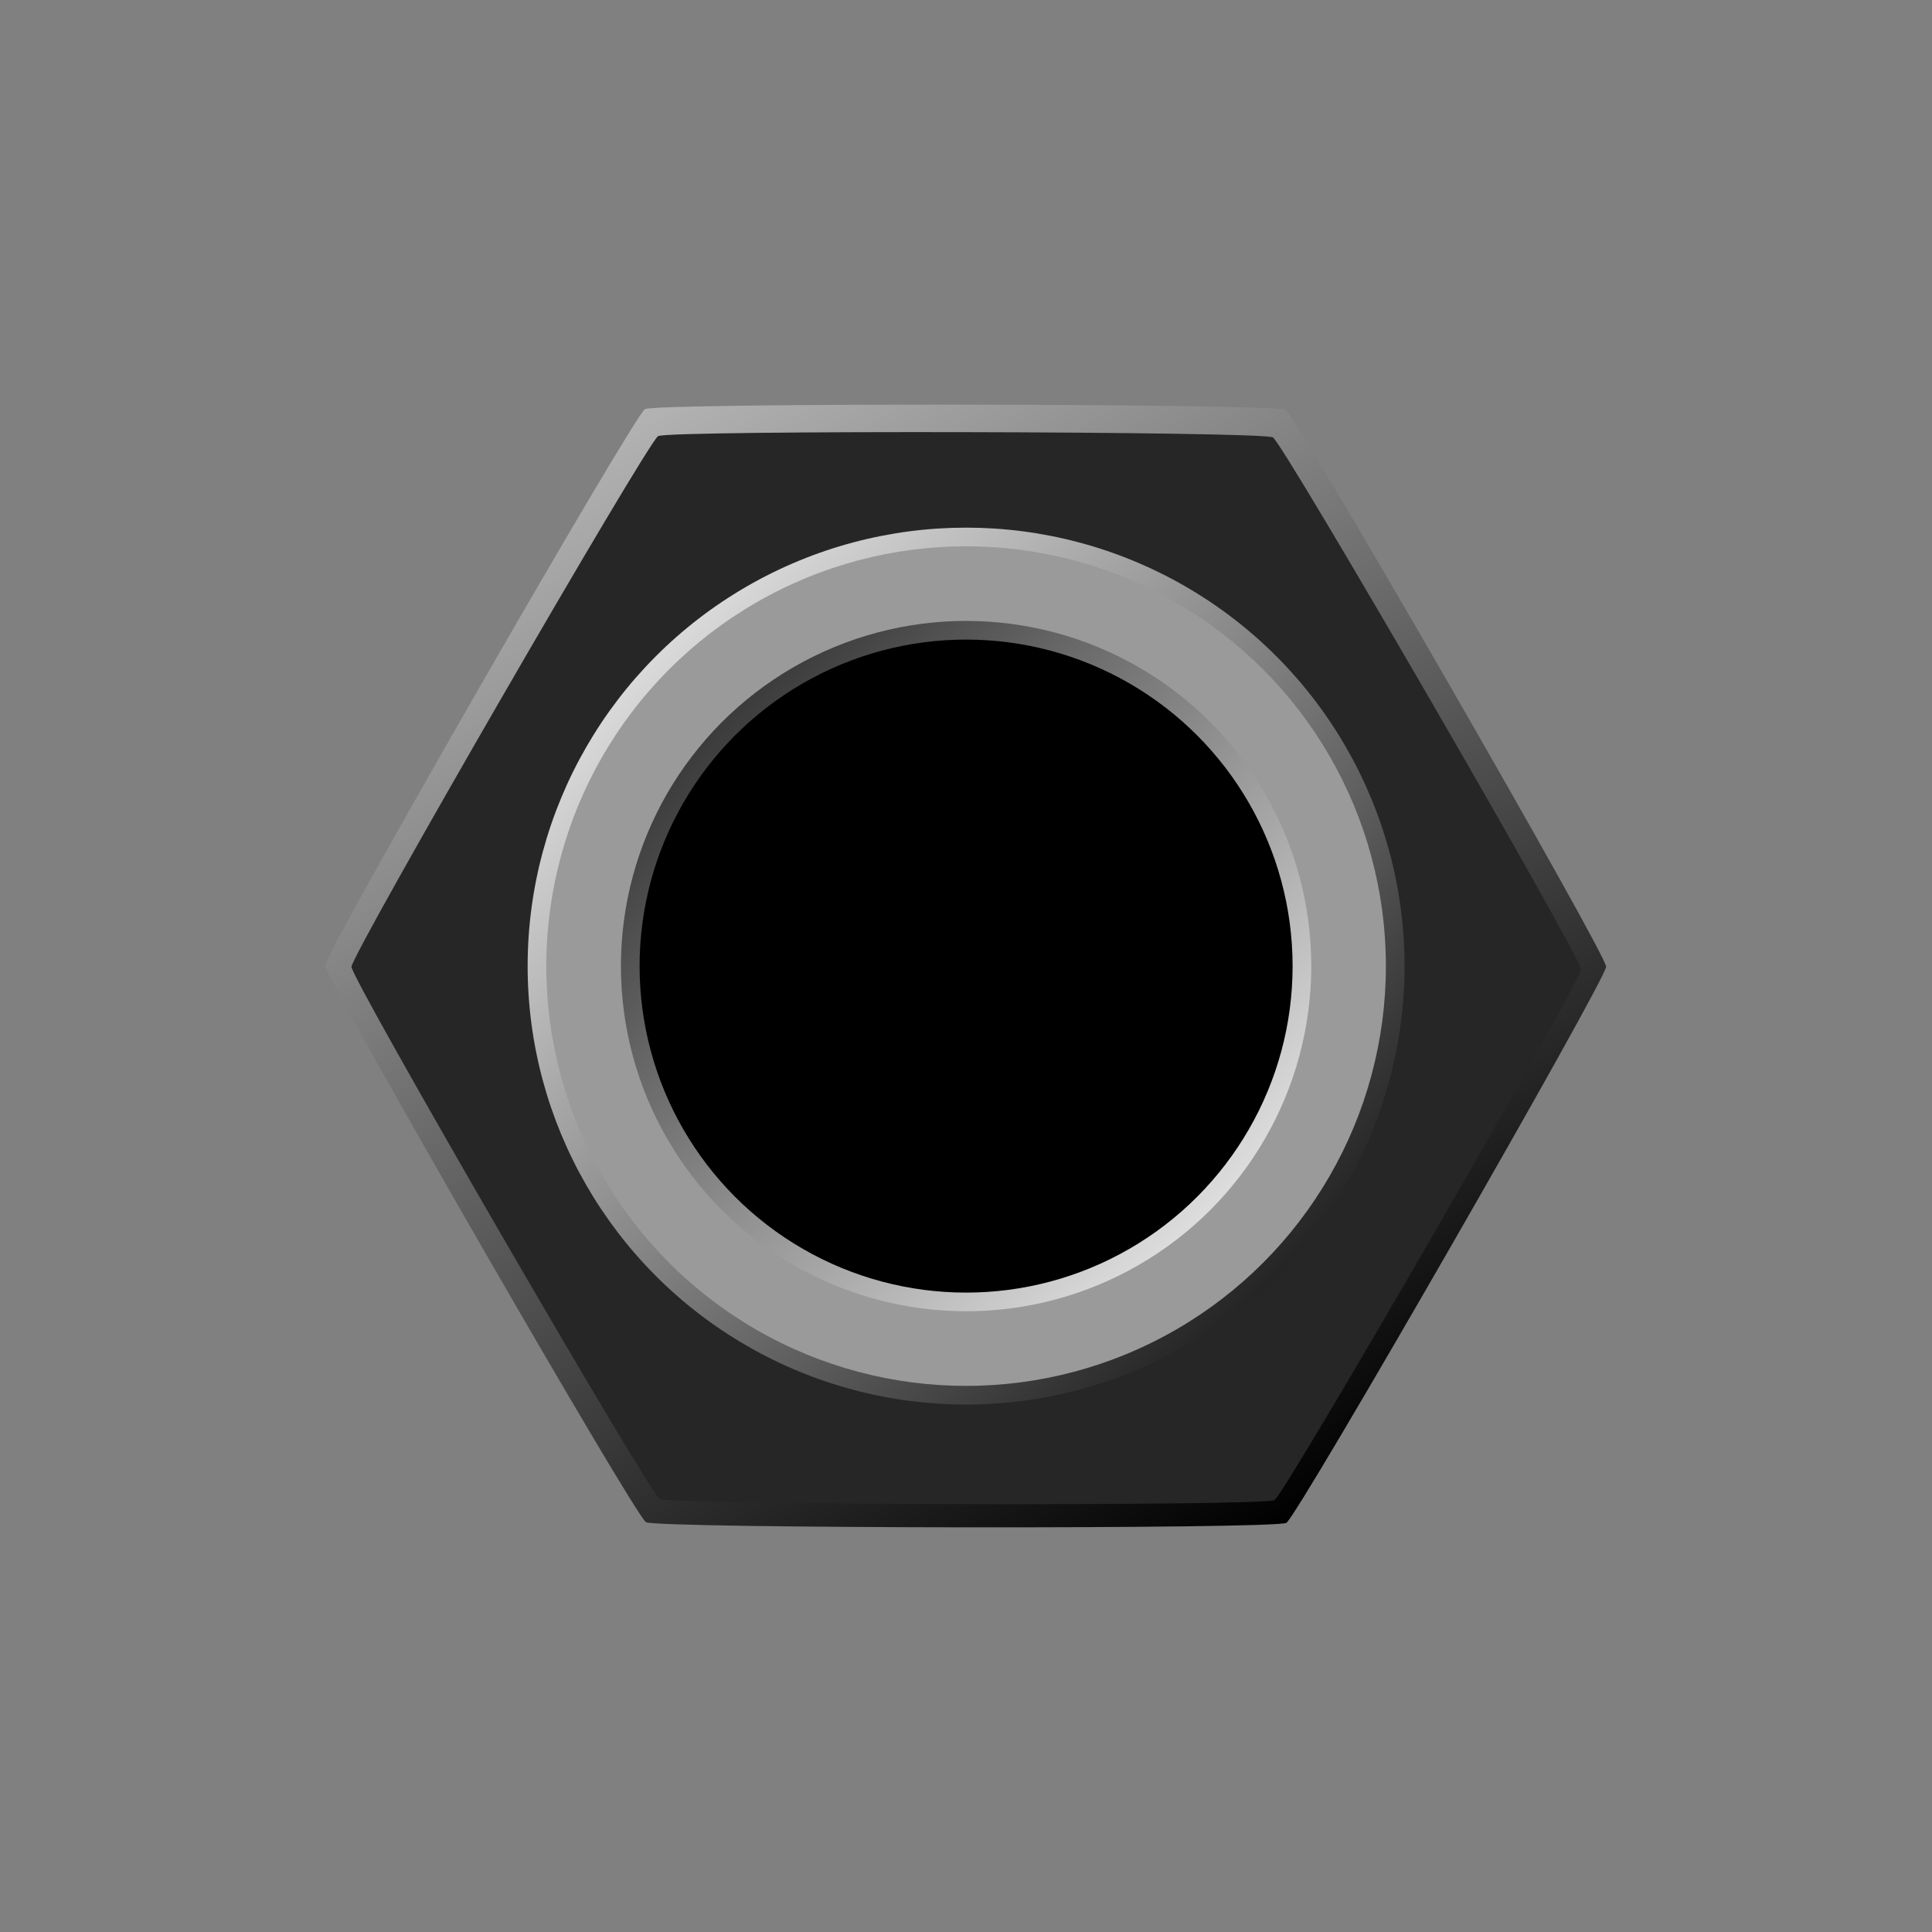 <?xml version="1.0" encoding="UTF-8" standalone="no"?>
<!-- Created with Inkscape (http://www.inkscape.org/) -->

<svg
   width="10.355mm"
   height="10.357mm"
   viewBox="0 0 10.355 10.357"
   version="1.1"
   id="svg15246"
   sodipodi:docname="TS_Port.svg"
   inkscape:version="1.1.1 (3bf5ae0d25, 2021-09-20)"
   xmlns:inkscape="http://www.inkscape.org/namespaces/inkscape"
   xmlns:sodipodi="http://sodipodi.sourceforge.net/DTD/sodipodi-0.dtd"
   xmlns:xlink="http://www.w3.org/1999/xlink"
   xmlns="http://www.w3.org/2000/svg"
   xmlns:svg="http://www.w3.org/2000/svg"
   xmlns:rdf="http://www.w3.org/1999/02/22-rdf-syntax-ns#"
   xmlns:cc="http://creativecommons.org/ns#"
   xmlns:dc="http://purl.org/dc/elements/1.1/">
  <rect x="0" y="0" width="10.355" height="10.357" fill="#808080" stroke="none"/>
  <defs
     id="defs15240">
    <linearGradient
       inkscape:collect="always"
       id="linearGradient6189">
      <stop
         style="stop-color:#000000;stop-opacity:1"
         offset="0"
         id="stop6185" />
      <stop
         style="stop-color:#b3b3b3;stop-opacity:1"
         offset="1"
         id="stop6187" />
    </linearGradient>
    <clipPath
       id="clip89">
      <rect
         y="0"
         x="0"
         width="18"
         height="19"
         id="rect4864" />
    </clipPath>
    <clipPath
       id="clip90">
      <path
         inkscape:connector-curvature="0"
         d="m 0.898,0.129 h 16.25 v 17.883 h -16.25 z m 0,0"
         id="path4861" />
    </clipPath>
    <mask
       id="mask44">
      <g
         style="filter:url(#alpha)"
         id="g4858"
         transform="matrix(0.265,0,0,0.265,89.359,128.578)">
        <rect
           x="0"
           y="0"
           width="3052.87"
           height="3351.5"
           style="fill:#000000;fill-opacity:0.15;stroke:none"
           id="rect4856" />
      </g>
    </mask>
    <filter
       id="alpha"
       filterUnits="objectBoundingBox"
       x="0"
       y="0"
       width="1"
       height="1">
      <feColorMatrix
         type="matrix"
         in="SourceGraphic"
         values="0 0 0 0 1 0 0 0 0 1 0 0 0 0 1 0 0 0 1 0"
         id="feColorMatrix4149" />
    </filter>
    <clipPath
       id="clipPath17821">
      <rect
         y="0"
         x="0"
         width="18"
         height="19"
         id="rect17819" />
    </clipPath>
    <clipPath
       id="clipPath17825">
      <path
         inkscape:connector-curvature="0"
         d="m 0.898,0.129 h 16.25 v 17.883 h -16.25 z m 0,0"
         id="path17823" />
    </clipPath>
    <clipPath
       id="clip87">
      <rect
         y="0"
         x="0"
         width="24"
         height="26"
         id="rect4848" />
    </clipPath>
    <clipPath
       id="clip88">
      <path
         inkscape:connector-curvature="0"
         d="m 0.684,0.922 h 22.68 v 24.938 H 0.684 Z m 0,0"
         id="path4845" />
    </clipPath>
    <mask
       id="mask43">
      <g
         style="filter:url(#alpha)"
         id="g4842"
         transform="matrix(0.265,0,0,0.265,89.359,128.578)">
        <rect
           x="0"
           y="0"
           width="3052.87"
           height="3351.5"
           style="fill:#000000;fill-opacity:0.15;stroke:none"
           id="rect4840" />
      </g>
    </mask>
    <filter
       id="filter17836"
       filterUnits="objectBoundingBox"
       x="0"
       y="0"
       width="1"
       height="1">
      <feColorMatrix
         type="matrix"
         in="SourceGraphic"
         values="0 0 0 0 1 0 0 0 0 1 0 0 0 0 1 0 0 0 1 0"
         id="feColorMatrix17834" />
    </filter>
    <clipPath
       id="clipPath17840">
      <rect
         y="0"
         x="0"
         width="24"
         height="26"
         id="rect17838" />
    </clipPath>
    <clipPath
       id="clipPath17844">
      <path
         inkscape:connector-curvature="0"
         d="m 0.684,0.922 h 22.68 v 24.938 H 0.684 Z m 0,0"
         id="path17842" />
    </clipPath>
    <clipPath
       id="clip95">
      <rect
         y="0"
         x="0"
         width="18"
         height="18"
         id="rect4912" />
    </clipPath>
    <clipPath
       id="clip96">
      <path
         inkscape:connector-curvature="0"
         d="M 0.141,0.141 H 17.199 V 17.199 H 0.141 Z m 0,0"
         id="path4909" />
    </clipPath>
    <mask
       id="mask47">
      <g
         style="filter:url(#alpha-3)"
         id="g4906"
         transform="matrix(0.265,0,0,0.265,88.611,119.199)">
        <rect
           x="0"
           y="0"
           width="3052.87"
           height="3351.5"
           style="fill:#000000;fill-opacity:0.33;stroke:none"
           id="rect4904" />
      </g>
    </mask>
    <filter
       id="alpha-3"
       filterUnits="objectBoundingBox"
       x="0"
       y="0"
       width="1"
       height="1">
      <feColorMatrix
         type="matrix"
         in="SourceGraphic"
         values="0 0 0 0 1 0 0 0 0 1 0 0 0 0 1 0 0 0 1 0"
         id="feColorMatrix4149-6" />
    </filter>
    <clipPath
       id="clipPath18541">
      <rect
         y="0"
         x="0"
         width="18"
         height="18"
         id="rect18539" />
    </clipPath>
    <clipPath
       id="clipPath18545">
      <path
         inkscape:connector-curvature="0"
         d="M 0.141,0.141 H 17.199 V 17.199 H 0.141 Z m 0,0"
         id="path18543" />
    </clipPath>
    <clipPath
       id="clip93">
      <rect
         y="0"
         x="0"
         width="22"
         height="24"
         id="rect4896" />
    </clipPath>
    <clipPath
       id="clip94">
      <path
         inkscape:connector-curvature="0"
         d="M 0.039,0.039 H 21.301 V 23.422 H 0.039 Z m 0,0"
         id="path4893" />
    </clipPath>
    <mask
       id="mask46">
      <g
         style="filter:url(#alpha-3)"
         id="g4890"
         transform="matrix(0.265,0,0,0.265,88.611,119.199)">
        <rect
           x="0"
           y="0"
           width="3052.87"
           height="3351.5"
           style="fill:#000000;fill-opacity:0.15;stroke:none"
           id="rect4888" />
      </g>
    </mask>
    <filter
       id="filter18556"
       filterUnits="objectBoundingBox"
       x="0"
       y="0"
       width="1"
       height="1">
      <feColorMatrix
         type="matrix"
         in="SourceGraphic"
         values="0 0 0 0 1 0 0 0 0 1 0 0 0 0 1 0 0 0 1 0"
         id="feColorMatrix18554" />
    </filter>
    <clipPath
       id="clipPath18560">
      <rect
         y="0"
         x="0"
         width="22"
         height="24"
         id="rect18558" />
    </clipPath>
    <clipPath
       id="clipPath18564">
      <path
         inkscape:connector-curvature="0"
         d="M 0.039,0.039 H 21.301 V 23.422 H 0.039 Z m 0,0"
         id="path18562" />
    </clipPath>
    <clipPath
       id="clip91">
      <rect
         y="0"
         x="0"
         width="29"
         height="32"
         id="rect4880" />
    </clipPath>
    <clipPath
       id="clip92">
      <path
         inkscape:connector-curvature="0"
         d="M 0.508,0.5 H 28.855 V 31.68 H 0.508 Z m 0,0"
         id="path4877" />
    </clipPath>
    <mask
       id="mask45">
      <g
         style="filter:url(#alpha-3)"
         id="g4874"
         transform="matrix(0.265,0,0,0.265,88.611,119.199)">
        <rect
           x="0"
           y="0"
           width="3052.87"
           height="3351.5"
           style="fill:#000000;fill-opacity:0.15;stroke:none"
           id="rect4872" />
      </g>
    </mask>
    <filter
       id="filter18575"
       filterUnits="objectBoundingBox"
       x="0"
       y="0"
       width="1"
       height="1">
      <feColorMatrix
         type="matrix"
         in="SourceGraphic"
         values="0 0 0 0 1 0 0 0 0 1 0 0 0 0 1 0 0 0 1 0"
         id="feColorMatrix18573" />
    </filter>
    <clipPath
       id="clipPath18579">
      <rect
         y="0"
         x="0"
         width="29"
         height="32"
         id="rect18577" />
    </clipPath>
    <clipPath
       id="clipPath18583">
      <path
         inkscape:connector-curvature="0"
         d="M 0.508,0.5 H 28.855 V 31.68 H 0.508 Z m 0,0"
         id="path18581" />
    </clipPath>
    <linearGradient
       inkscape:collect="always"
       xlink:href="#linearGradient6574"
       id="linearGradient6576"
       x1="8.996"
       y1="9.043"
       x2="26.004"
       y2="26.051"
       gradientUnits="userSpaceOnUse"
       gradientTransform="matrix(0.218,0,0,0.218,75.787,98.975)" />
    <linearGradient
       inkscape:collect="always"
       id="linearGradient6574">
      <stop
         style="stop-color:#1a1a1a;stop-opacity:1"
         offset="0"
         id="stop6570" />
      <stop
         style="stop-color:#ffffff;stop-opacity:1"
         offset="1"
         id="stop6572" />
    </linearGradient>
    <linearGradient
       inkscape:collect="always"
       xlink:href="#linearGradient16427"
       id="linearGradient15943"
       gradientUnits="userSpaceOnUse"
       gradientTransform="matrix(0.276,0,0,0.276,74.758,97.943)"
       x1="8.996"
       y1="9.043"
       x2="26.004"
       y2="26.051" />
    <linearGradient
       inkscape:collect="always"
       id="linearGradient16427">
      <stop
         style="stop-color:#ffffff;stop-opacity:1"
         offset="0"
         id="stop16423" />
      <stop
         style="stop-color:#000000;stop-opacity:1"
         offset="1"
         id="stop16425" />
    </linearGradient>
    <linearGradient
       inkscape:collect="always"
       xlink:href="#linearGradient6189"
       id="linearGradient6191"
       x1="4.067"
       y1="17.548"
       x2="30.767"
       y2="17.548"
       gradientUnits="userSpaceOnUse" />
  </defs>
  <sodipodi:namedview
     id="base"
     pagecolor="#ffffff"
     bordercolor="#666666"
     borderopacity="1.0"
     inkscape:pageopacity="0.0"
     inkscape:pageshadow="2"
     inkscape:zoom="11.2"
     inkscape:cx="13.348214"
     inkscape:cy="16.205357"
     inkscape:document-units="mm"
     inkscape:current-layer="layer1"
     showgrid="false"
     inkscape:window-width="1920"
     inkscape:window-height="1057"
     inkscape:window-x="-8"
     inkscape:window-y="-8"
     inkscape:window-maximized="1"
     units="mm"
     fit-margin-top="0"
     fit-margin-left="0"
     fit-margin-right="0"
     fit-margin-bottom="0"
     inkscape:pagecheckerboard="1"
     showguides="true"
     inkscape:guide-bbox="true"
     inkscape:snap-bbox="false"
     inkscape:snap-smooth-nodes="true"
     inkscape:snap-object-midpoints="true">
    <sodipodi:guide
       position="5.178,5.178"
       orientation="1,0"
       id="guide1852" />
    <sodipodi:guide
       position="5.178,5.178"
       orientation="0,-1"
       id="guide1854" />
  </sodipodi:namedview>
  <g
     inkscape:label="Layer 1"
     inkscape:groupmode="layer"
     id="layer1"
     transform="translate(-74.416,-97.614)">
    <path
       inkscape:connector-curvature="0"
       id="path7757"
       d="m 75.839,102.788 c 0.011,2.082 1.673,3.745 3.754,3.755 2.073,-0.007 3.75,-1.68 3.747,-3.755 -0.001,-2.07 -1.677,-3.74 -3.747,-3.746 -2.078,0.008 -3.739,1.666 -3.754,3.746"
       style="display:none;fill:#989898;fill-opacity:1;fill-rule:nonzero;stroke:none;stroke-width:0.353" />
    <path
       inkscape:connector-curvature="0"
       id="path7759"
       d="m 77.59,102.79 c 0.005,1.111 0.892,1.997 2.002,2.002 1.105,-0.004 2,-0.896 1.998,-2.002 0,-1.105 -0.894,-1.995 -1.998,-1.998 -1.108,0.004 -1.994,0.889 -2.002,1.998"
       style="display:none;fill:#000000;fill-opacity:1;fill-rule:nonzero;stroke:none;stroke-width:0.353" />
    <path
       style="display:none;fill:none;fill-opacity:1;fill-rule:nonzero;stroke:#2a2b2a;stroke-width:0.25;stroke-miterlimit:4;stroke-dasharray:none;stroke-opacity:1"
       d="m 76.739,102.79 c 0.008,1.583 1.271,2.846 2.854,2.854 1.575,-0.006 2.85,-1.277 2.848,-2.854 0,-1.575 -1.275,-2.844 -2.848,-2.848 -1.579,0.006 -2.842,1.267 -2.854,2.848"
       id="path18715"
       inkscape:connector-curvature="0" />
    <path
       sodipodi:type="star"
       style="display:inline;fill:url(#linearGradient6191);fill-opacity:1;stroke:none;stroke-width:0.898;stroke-miterlimit:4;stroke-dasharray:none;stroke-opacity:1"
       id="path18608"
       inkscape:flatsided="true"
       sodipodi:sides="6"
       sodipodi:cx="17.416891"
       sodipodi:cy="17.547718"
       sodipodi:r1="13.349937"
       sodipodi:r2="13.906184"
       sodipodi:arg1="-0.0033720584"
       sodipodi:arg2="0.52022672"
       inkscape:rounded="0.02"
       inkscape:randomized="0"
       transform="matrix(-0.128,-0.224,0.223,-0.128,77.908,108.939)"
       inkscape:label="nut color"
       d="m 30.767,17.503 c 9e-4,0.267 -6.405,11.45 -6.636,11.584 -0.231,0.134 -13.118,0.178 -13.35,0.045 C 10.549,28.999 4.068,17.86 4.067,17.593 4.066,17.326 10.472,6.143 10.703,6.009 10.934,5.875 23.821,5.831 24.053,5.964 24.285,6.097 30.766,17.236 30.767,17.503 Z" />
    <path
       sodipodi:type="star"
       style="display:inline;fill:#262626;fill-opacity:1;stroke:none;stroke-width:0.898;stroke-miterlimit:4;stroke-dasharray:none;stroke-opacity:1"
       id="path18608-3"
       inkscape:flatsided="true"
       sodipodi:sides="6"
       sodipodi:cx="17.416891"
       sodipodi:cy="17.547718"
       sodipodi:r1="13.349937"
       sodipodi:r2="13.906184"
       sodipodi:arg1="-0.0033720584"
       sodipodi:arg2="0.52022672"
       inkscape:rounded="0.02"
       inkscape:randomized="0"
       transform="matrix(-0.123,-0.214,0.214,-0.122,77.982,108.671)"
       inkscape:label="nut color"
       d="m 30.767,17.503 c 9e-4,0.267 -6.405,11.45 -6.636,11.584 -0.231,0.134 -13.118,0.178 -13.35,0.045 C 10.549,28.999 4.068,17.86 4.067,17.593 4.066,17.326 10.472,6.143 10.703,6.009 10.934,5.875 23.821,5.831 24.053,5.964 24.285,6.097 30.766,17.236 30.767,17.503 Z" />
    <circle
       style="display:inline;fill:url(#linearGradient15943);fill-opacity:1;stroke-width:0"
       id="circle15941"
       cx="79.594"
       cy="102.792"
       inkscape:label="outside_edge"
       r="2.35" />
    <circle
       style="display:inline;fill:#9a9a9a;fill-opacity:1;stroke-width:0"
       id="path23639-9"
       cx="79.594"
       cy="102.792"
       inkscape:label="ridge"
       r="2.25" />
    <circle
       style="display:inline;fill:url(#linearGradient6576);fill-opacity:1;stroke-width:0"
       id="ellipse23748"
       cx="79.594"
       cy="102.792"
       inkscape:label="inside_edge"
       r="1.85" />
    <circle
       style="display:inline;fill:#000000;stroke:none;stroke-width:0.13;stroke-miterlimit:4;stroke-dasharray:none;stroke-opacity:1"
       id="path23639"
       cx="79.594"
       cy="102.792"
       inkscape:label="center"
       r="1.75" />
  </g>
</svg>
